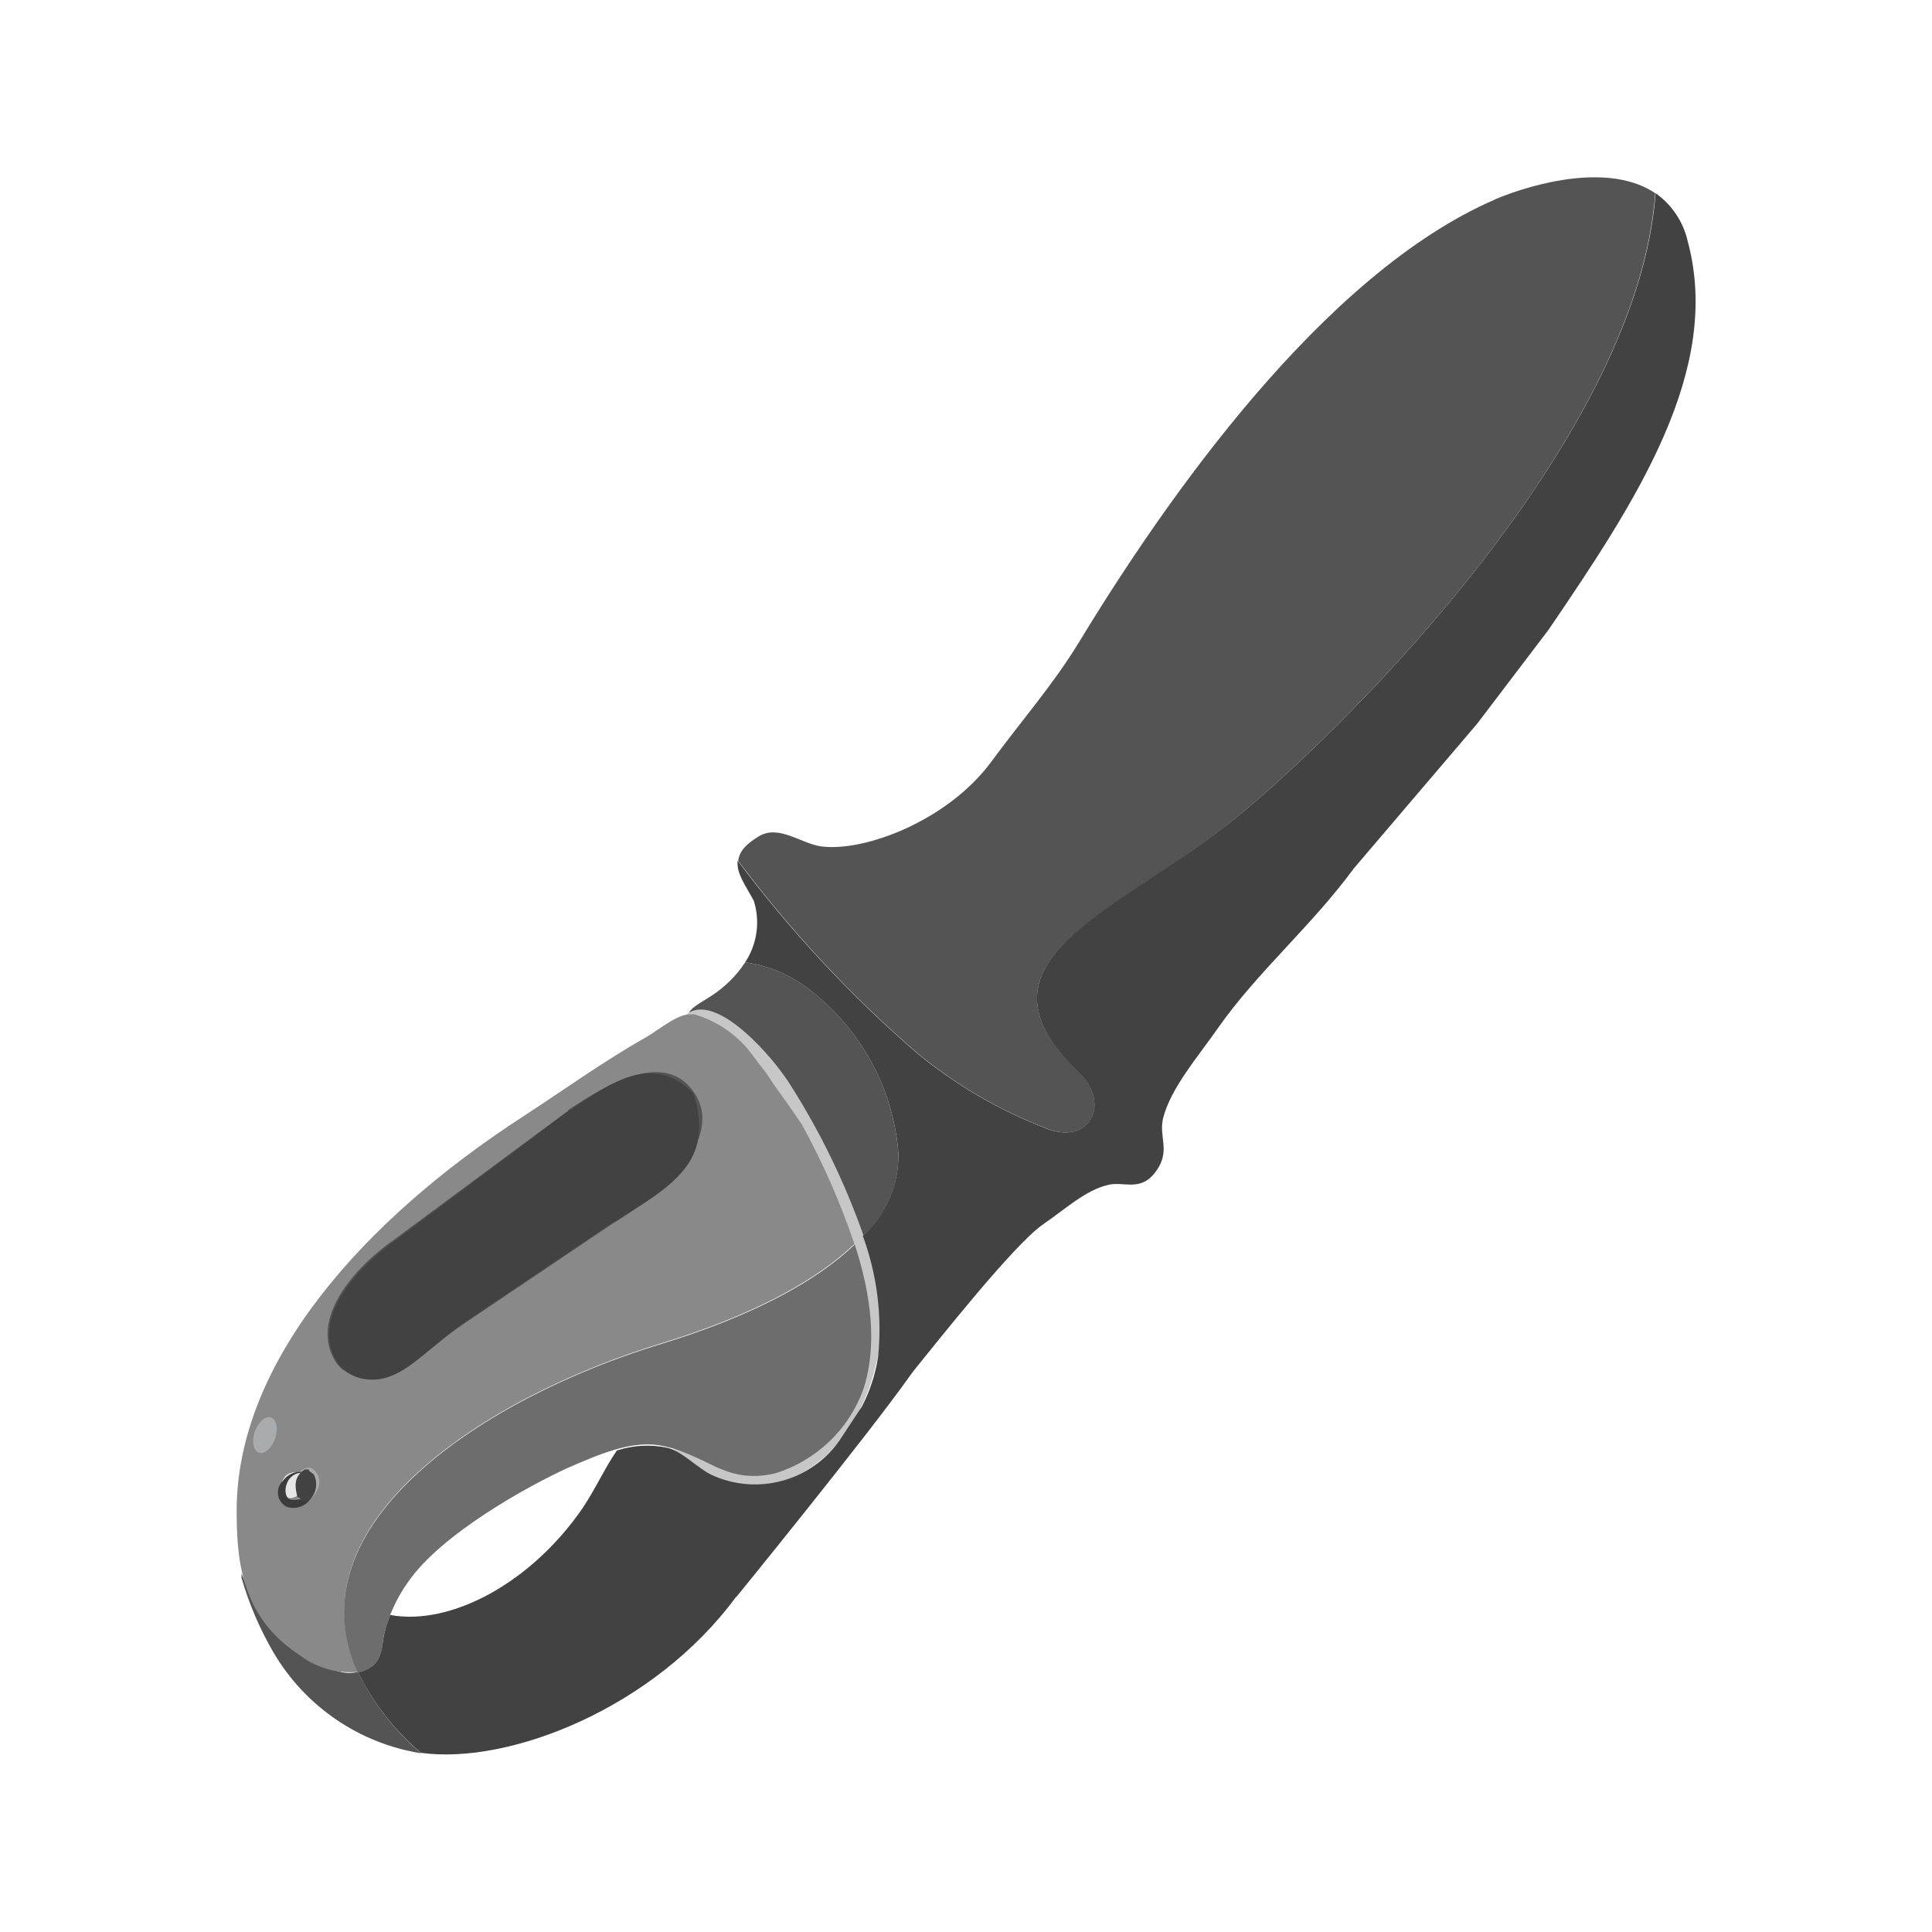 <svg xmlns="http://www.w3.org/2000/svg" width="120.0" height="120.0" viewBox="0 0 120.0 120.0">
    <g>
        <clipPath id="clip_1">
            <path d="M16.58,88.09A1.33,1.33 0,0 0,16.05 90l0.37,0.15a2.63,2.63 0,0 0,0.35 -1.89l-0.19,-0.19 M 0,0"/>
        </clipPath>
        <path d="M4.47 76.73H28.16V101.53H4.47z" clip-path="url(#clip_1)" fill="#424242" fill-opacity="1"/>
    </g>
    <g>
        <clipPath id="clip_1">
            <path d="M22.24,103.87a2.42,2.42 0,0 0,0.86 -0.37c0.68,-0.48 0.63,-1.47 0.76,-2a9.11,9.11 0,0 1,0.38 -1.19h-0.07c-0.35,0.85 -0.39,2.22 -0.77,2.82a2.27,2.27 0,0 1,-2.23 0.72,8.2 8.2,0 0,1 -5.43,-4.23L15,97.73S15,98 15,98a20.45,20.45 0,0 0,2 4.66,13 13,0 0,0 9.16,6.24 15.78,15.78 0,0 1,-3.9 -5 M 0,0"/>
        </clipPath>
        <path d="M3.62 86.37H37.5V120.26H3.62z" clip-path="url(#clip_1)" fill="#545454" fill-opacity="1"/>
    </g>
    <g>
        <clipPath id="clip_1">
            <path d="M43.9,72c-0.85,2 -3,3.28 -4.79,4.34l-9.52,6.42c-3.11,2.09 -4.5,4.6 -7.66,4a2.75,2.75 0,0 1,-1.76 -1.06c-2.08,-3 0.36,-6.26 3.82,-8.72l8.78,-6.58c2,-1.32 3.68,-2.82 5.56,-3.56s3.55,-1.38 5.24,0.6 0.78,3.56 0.33,4.61 M 0,0"/>
        </clipPath>
        <path d="M8.05 54.69H55.91V98.13H8.05z" clip-path="url(#clip_1)" fill="#c7c7c7" fill-opacity="1"/>
    </g>
    <g>
        <clipPath id="clip_1">
            <path d="M42.53,63l0.11,0 -0.11,0 M 0,0"/>
        </clipPath>
        <path d="M31.17 51.62H54V74.37H31.17z" clip-path="url(#clip_1)" fill="#424242" fill-opacity="1"/>
    </g>
    <g>
        <clipPath id="clip_1">
            <path d="M17.34,88.21a1.16,1.16 0,0 0,-1.26 0.74c-0.2,0.38 -0.19,0.94 0.06,1s0.82,-0.19 1.12,-0.53 0.59,-0.9 0.08,-1.22m0,0a0.59,0.59 0,0 1,0.36 0.62,1.53 1.53,0 0,1 -0.18,0.71 1.7,1.7 0,0 1,-0.54 0.64,1.27 1.27,0 0,1 -1.12,0.19 0.74,0.74 0,0 1,-0.43 -0.83,1.57 1.57,0 0,1 0.39,-0.7 2.13,2.13 0,0 1,0.67 -0.51,1 1,0 0,1 0.85,-0.12 M 0,0"/>
        </clipPath>
        <path d="M4.07 76.8H29.06V101.79H4.07z" clip-path="url(#clip_1)" fill="#3c3c3c" fill-opacity="1"/>
    </g>
    <g>
        <clipPath id="clip_1">
            <path d="M50.15,69c1,1.75 5.89,10.06 4.23,15.85C53.09,90.44 47.74,95.22 41.8,90c0,0 0.78,0.15 0.79,0.13 4.24,2.89 9.48,1.16 11,-4.44 1.42,-5.34 -1.49,-11.64 -4.65,-17C47.53,66.34 45,63.29 42.64,63c1.5,-1 3.27,0.43 4.75,2l0.08,0.09a35.46,35.46 0,0 1,2.68 4 M 0,0"/>
        </clipPath>
        <path d="M30.44 51.26H66.08V103.6H30.44z" clip-path="url(#clip_1)" fill="#c7c7c7" fill-opacity="1"/>
    </g>
    <g>
        <clipPath id="clip_1">
            <path d="M16.72,88.21c-0.26,-0.15 -0.69,0.12 -0.94,0.59s-0.24,1 0,1.11 0.69,-0.12 1,-0.59 0.23,-1 0,-1.11 M 0,0"/>
        </clipPath>
        <path d="M4.24 76.81H28.29V101.31H4.24z" clip-path="url(#clip_1)" fill="#e6e6e6" fill-opacity="1"/>
    </g>
    <g>
        <clipPath id="clip_1">
            <path d="M16.45,90.06 L16.08,90c-0.24,-0.49 -0.42,-1.43 0.42,-1.74l0.08,-0.07 0.15,0.15a3.35,3.35 0,0 1,-0.28 1.74 M 0,0"/>
        </clipPath>
        <path d="M4.52 76.81H28.09V101.42H4.52z" clip-path="url(#clip_1)" fill="#aaabac" fill-opacity="1"/>
    </g>
    <g>
        <clipPath id="clip_1">
            <path d="M14.68,63H53.11V103.94H14.68z M 0,0"/>
        </clipPath>
        <g clip-path="url(#clip_1)">
            <clipPath id="clip_2">
                <path d="M12.4 60.98H53.29V106.42H12.4z M 0,0"/>
            </clipPath>
            <g clip-path="url(#clip_2)">
                <clipPath id="clip_3">
                    <path d="M41,83.46c5.8,-1.77,9.73,-3.95,12.07,-6.19a45.9,45.9,0,0,0,-3.24,-7.38c-0.73,-1.12,-1.52,-2.14,-2.25,-3.26,-0.4,-0.48,-0.75,-1,-1.14,-1.48A6.94,6.94,0,0,0,43.12,63c-0.95,-0.14,-2.07 0.89,-3,1.43,-2.57,1.45,-5,3.2,-7.62,4.91,-9.9,6.41,-17.73,15.2,-17.8,24.37,0,2.74 0.1,6.57,3.79,9a5.18,5.18,0,0,0,3.77,1.13C18,94.68,30.09,86.79,41,83.46 M 0,0"/>
                </clipPath>
                <g clip-path="url(#clip_3)">
                    <clipPath id="clip_4">
                        <path d="M14.68 60.98H53.3V104.14H14.68z M 0,0"/>
                    </clipPath>
                    <path d="M3.32 51.64H64.46V115.3H3.32z" clip-path="url(#clip_4)" fill="#898989" fill-opacity="1"/>
                </g>
            </g>
        </g>
    </g>
    <g>
        <clipPath id="clip_1">
            <path d="M28.05,46.82l0.09,0Z M 0,0"/>
        </clipPath>
        <path d="M16.69 35.46H39.5V58.21H16.69z" clip-path="url(#clip_1)" fill="#7a7a7c" fill-opacity="1"/>
    </g>
    <g>
        <clipPath id="clip_1">
            <path d="M15.82,88.93c-0.2,0.61 -0.08,1.19 0.27,1.3s0.79,-0.28 1,-0.89 0.08,-1.19 -0.27,-1.3 -0.78,0.29 -1,0.89 M 0,0"/>
        </clipPath>
        <path d="M4.37 76.66H28.53V101.61H4.37z" clip-path="url(#clip_1)" fill="#aaabac" fill-opacity="1"/>
    </g>
    <g>
        <clipPath id="clip_1">
            <path d="M18.29,91.94a0.94,0.94 0,0 0,0.42 1.23c0.4,0.13 0.87,-0.2 1.05,-0.75a1,1 0,0 0,-0.41 -1.23c-0.4,-0.13 -0.88,0.21 -1.06,0.75 M 0,0"/>
        </clipPath>
        <path d="M6.87 79.81H31.19V104.56H6.87z" clip-path="url(#clip_1)" fill="#aaabac" fill-opacity="1"/>
    </g>
    <g>
        <clipPath id="clip_1">
            <path d="M18.55,91.5a0.78,0.78 0,0 0,-1 0.46A0.77,0.77 0,0 0,17.73 93a0.78,0.78 0,0 0,1 -0.46,0.79 0.79,0 0,0 -0.16,-1.07 M 0,0"/>
        </clipPath>
        <path d="M6.08 80.08H30.2V104.45H6.08z" clip-path="url(#clip_1)" fill="#e6e6e6" fill-opacity="1"/>
    </g>
    <g>
        <clipPath id="clip_1">
            <path d="M19.07,91.52a1,1 0,0 0,-1.25 0.62c-0.18,0.42 -0.08,0.93 0.23,1s0.82,0 1.12,-0.4a0.8,0.8 0,0 0,-0.1 -1.26m0,0a1,1 0,0 1,0.35 1.37,1.29 1.29,0 0,1 -1.64,0.73 1,1 0,0 1,-0.21 -1.6,1.34 1.34,0 0,1 1.5,-0.5 M 0,0"/>
        </clipPath>
        <path d="M5.91 80.07H30.9V105.06H5.91z" clip-path="url(#clip_1)" fill="#3c3c3c" fill-opacity="1"/>
    </g>
    <g>
        <clipPath id="clip_1">
            <path d="M35.27,69l-10.8,8c-3,2.12 -5.22,5.26 -3.55,7.7a2,2 0,0 0,1.25 0.75c2.59,0.69 4.07,-1.51 6.72,-3.28l9,-6.06c3.89,-2.37 7,-5.6 5.23,-8.24s-5.26,-0.64 -7.85,1.09 M 0,0"/>
        </clipPath>
        <path d="M8.99 55.25H54.99V96.96H8.99z" clip-path="url(#clip_1)" fill="#545454" fill-opacity="1"/>
    </g>
    <g>
        <clipPath id="clip_1">
            <path d="M92.86,12.39C82.19,17 72.41,31 67,39.92c-1.58,2.59 -3.52,4.8 -5.48,7.46C58.81,51 53.67,52.93 51,52.57c-1.24,-0.17 -2.62,-1.37 -3.86,-0.63 -0.88,0.53 -1.23,1 -1.29,1.53A76.1,76.1 0,0 0,56.94 65.38a28.88,28.88 0,0 0,8.2 4.76c2.61,0.94 3.85,-1.64 1.88,-3.53 -7.36,-7.07 2.45,-9.8 9.83,-15.88S101.72,27 102.81,12c-2.78,-1.88 -7.4,-0.69 -10,0.4 M 0,0"/>
        </clipPath>
        <path d="M34.46 -0.36H114.17V81.7H34.46z" clip-path="url(#clip_1)" fill="#545454" fill-opacity="1"/>
    </g>
    <g>
        <clipPath id="clip_1">
            <path d="M22.24,11.99H105.32V109H22.24z M 0,0"/>
        </clipPath>
        <g clip-path="url(#clip_1)">
            <clipPath id="clip_2">
                <path d="M21.49 11H107.82V110.96H21.49z M 0,0"/>
            </clipPath>
            <g clip-path="url(#clip_2)">
                <clipPath id="clip_3">
                    <path d="M45.72,99.21s8.19,-10.06,10.83,-13.8c0.13,-0.18 0.26,-0.35 0.4,-0.52,1.21,-1.48,5.95,-7.5,7.79,-8.81,1.46,-1,2.68,-2.16,4.11,-2.49,1,-0.23,2.05 0.49,3,-0.91 0.86,-1.24 0.1,-2.08 0.4,-3.26 0.49,-1.86,2.11,-3.72,3.39,-5.55,2.45,-3.5,5.83,-6.36,8.44,-9.92l7.67,-9,4.43,-5.83c5.45,-8,10.8,-16.13,8.65,-24.12a5,5,0,0,0,-2,-3c-1.09,15,-18.71,32.77,-26,38.74S59.65,59.54,67,66.61c2,1.89 0.73,4.47,-1.88,3.53a28.88,28.88,0,0,1,-8.2,-4.76A76.18,76.18,0,0,1,45.82,53.46c-0.1 0.78 0.51,1.57,1,2.49a4.47,4.47,0,0,1,-0.21,3.23,3.93,3.93,0,0,1,-0.33 0.59,8.27,8.27,0,0,1,4,1.7A14.2,14.2,0,0,1,55.8,71.6a6.76,6.76,0,0,1,-2.21,5.16,16.84,16.84,0,0,1,0.95,7.52,10,10,0,0,1,-1,3.07l-1.39,2.11a6.41,6.41,0,0,1,-7.9,2.17c-0.92,-0.42,-1.84,-1.46,-2.77,-1.7a6.08,6.08,0,0,0,-3.16 0.16c-0.75,1.07,-1.33,2.39,-2.14,3.59C33,98.31,28,101,24.24,100.31a9.11,9.11,0,0,0,-0.38,1.19c-0.13 0.53,-0.08,1.52,-0.76,2a2.42,2.42,0,0,1,-0.86 0.37,15.78,15.78,0,0,0,3.9,5c5.45 0.76,14.48,-2.75,19.58,-9.69 M 0,0"/>
                </clipPath>
                <g clip-path="url(#clip_3)">
                    <clipPath id="clip_4">
                        <path d="M21.49 11H105.55V110.96H21.49z M 0,0"/>
                    </clipPath>
                    <path d="M10.88 0.63H116.68V120.36H10.88z" clip-path="url(#clip_4)" fill="#434242" fill-opacity="1"/>
                </g>
            </g>
        </g>
    </g>
    <g>
        <clipPath id="clip_1">
            <path d="M23.86,101.5a9.34,9.34 0,0 1,1.48 -3.23c2.06,-3 7.5,-6 10,-7.13 1.81,-0.78 3.85,-1.68 5.66,-1.36 2.84,0.5 4,2.47 7.15,1.73a8.46,8.46 0,0 0,5.47 -5.21c0.9,-2.73 0.48,-5.9 -0.53,-9 -2.34,2.24 -6.27,4.42 -12.07,6.19 -10.94,3.33 -23,11.22 -18.79,20.41a2.42,2.42 0,0 0,0.86 -0.37c0.68,-0.48 0.63,-1.47 0.76,-2 M 0,0"/>
        </clipPath>
        <path d="M10.03 65.91H65.49V115.22H10.03z" clip-path="url(#clip_1)" fill="#6d6d6d" fill-opacity="1"/>
    </g>
    <g>
        <clipPath id="clip_1">
            <path d="M37.85,76.08l-9,6.06c-2.51,1.68 -4,4 -6.4,3.48A2.48,2.48 0,0 1,21 84.68c-1.66,-2.41 0.6,-5.54 3.55,-7.63L35,69.23c2.7,-1.81 5.44,-4 8.07,-1.31 1.38,4.29 -1.36,5.79 -5.23,8.16 M 0,0"/>
        </clipPath>
        <path d="M9.03 55.31H54.8V97.06H9.03z" clip-path="url(#clip_1)" fill="#424242" fill-opacity="1"/>
    </g>
    <g>
        <clipPath id="clip_1">
            <path d="M19.19,91.27l-0.26,0c-0.73,0.48 -0.6,1.1 -0.46,1.71l0.34,0.19a0.51,0.51 0,0 0,0.4 0,1.33 1.33,0 0,0 0.28,-1.59l-0.3,-0.23 M 0,0"/>
        </clipPath>
        <path d="M7 79.87H30.99V104.51H7z" clip-path="url(#clip_1)" fill="#424242" fill-opacity="1"/>
    </g>
    <g>
        <clipPath id="clip_1">
            <path d="M50.29,61.47a8.27,8.27 0,0 0,-4 -1.7,7.25 7.25,0 0,1 -2.07,2.06c-0.36,0.25 -1.25,0.7 -1.44,1.08 1.83,-1.13 5.19,2.68 6.3,4.46a45.52,45.52 0,0 1,4.56 9.39A6.76,6.76 0,0 0,55.8 71.6a14.2,14.2 0,0 0,-5.51 -10.13 M 0,0"/>
        </clipPath>
        <path d="M31.37 48.41H67.18V88.12H31.37z" clip-path="url(#clip_1)" fill="#545454" fill-opacity="1"/>
    </g>
</svg>